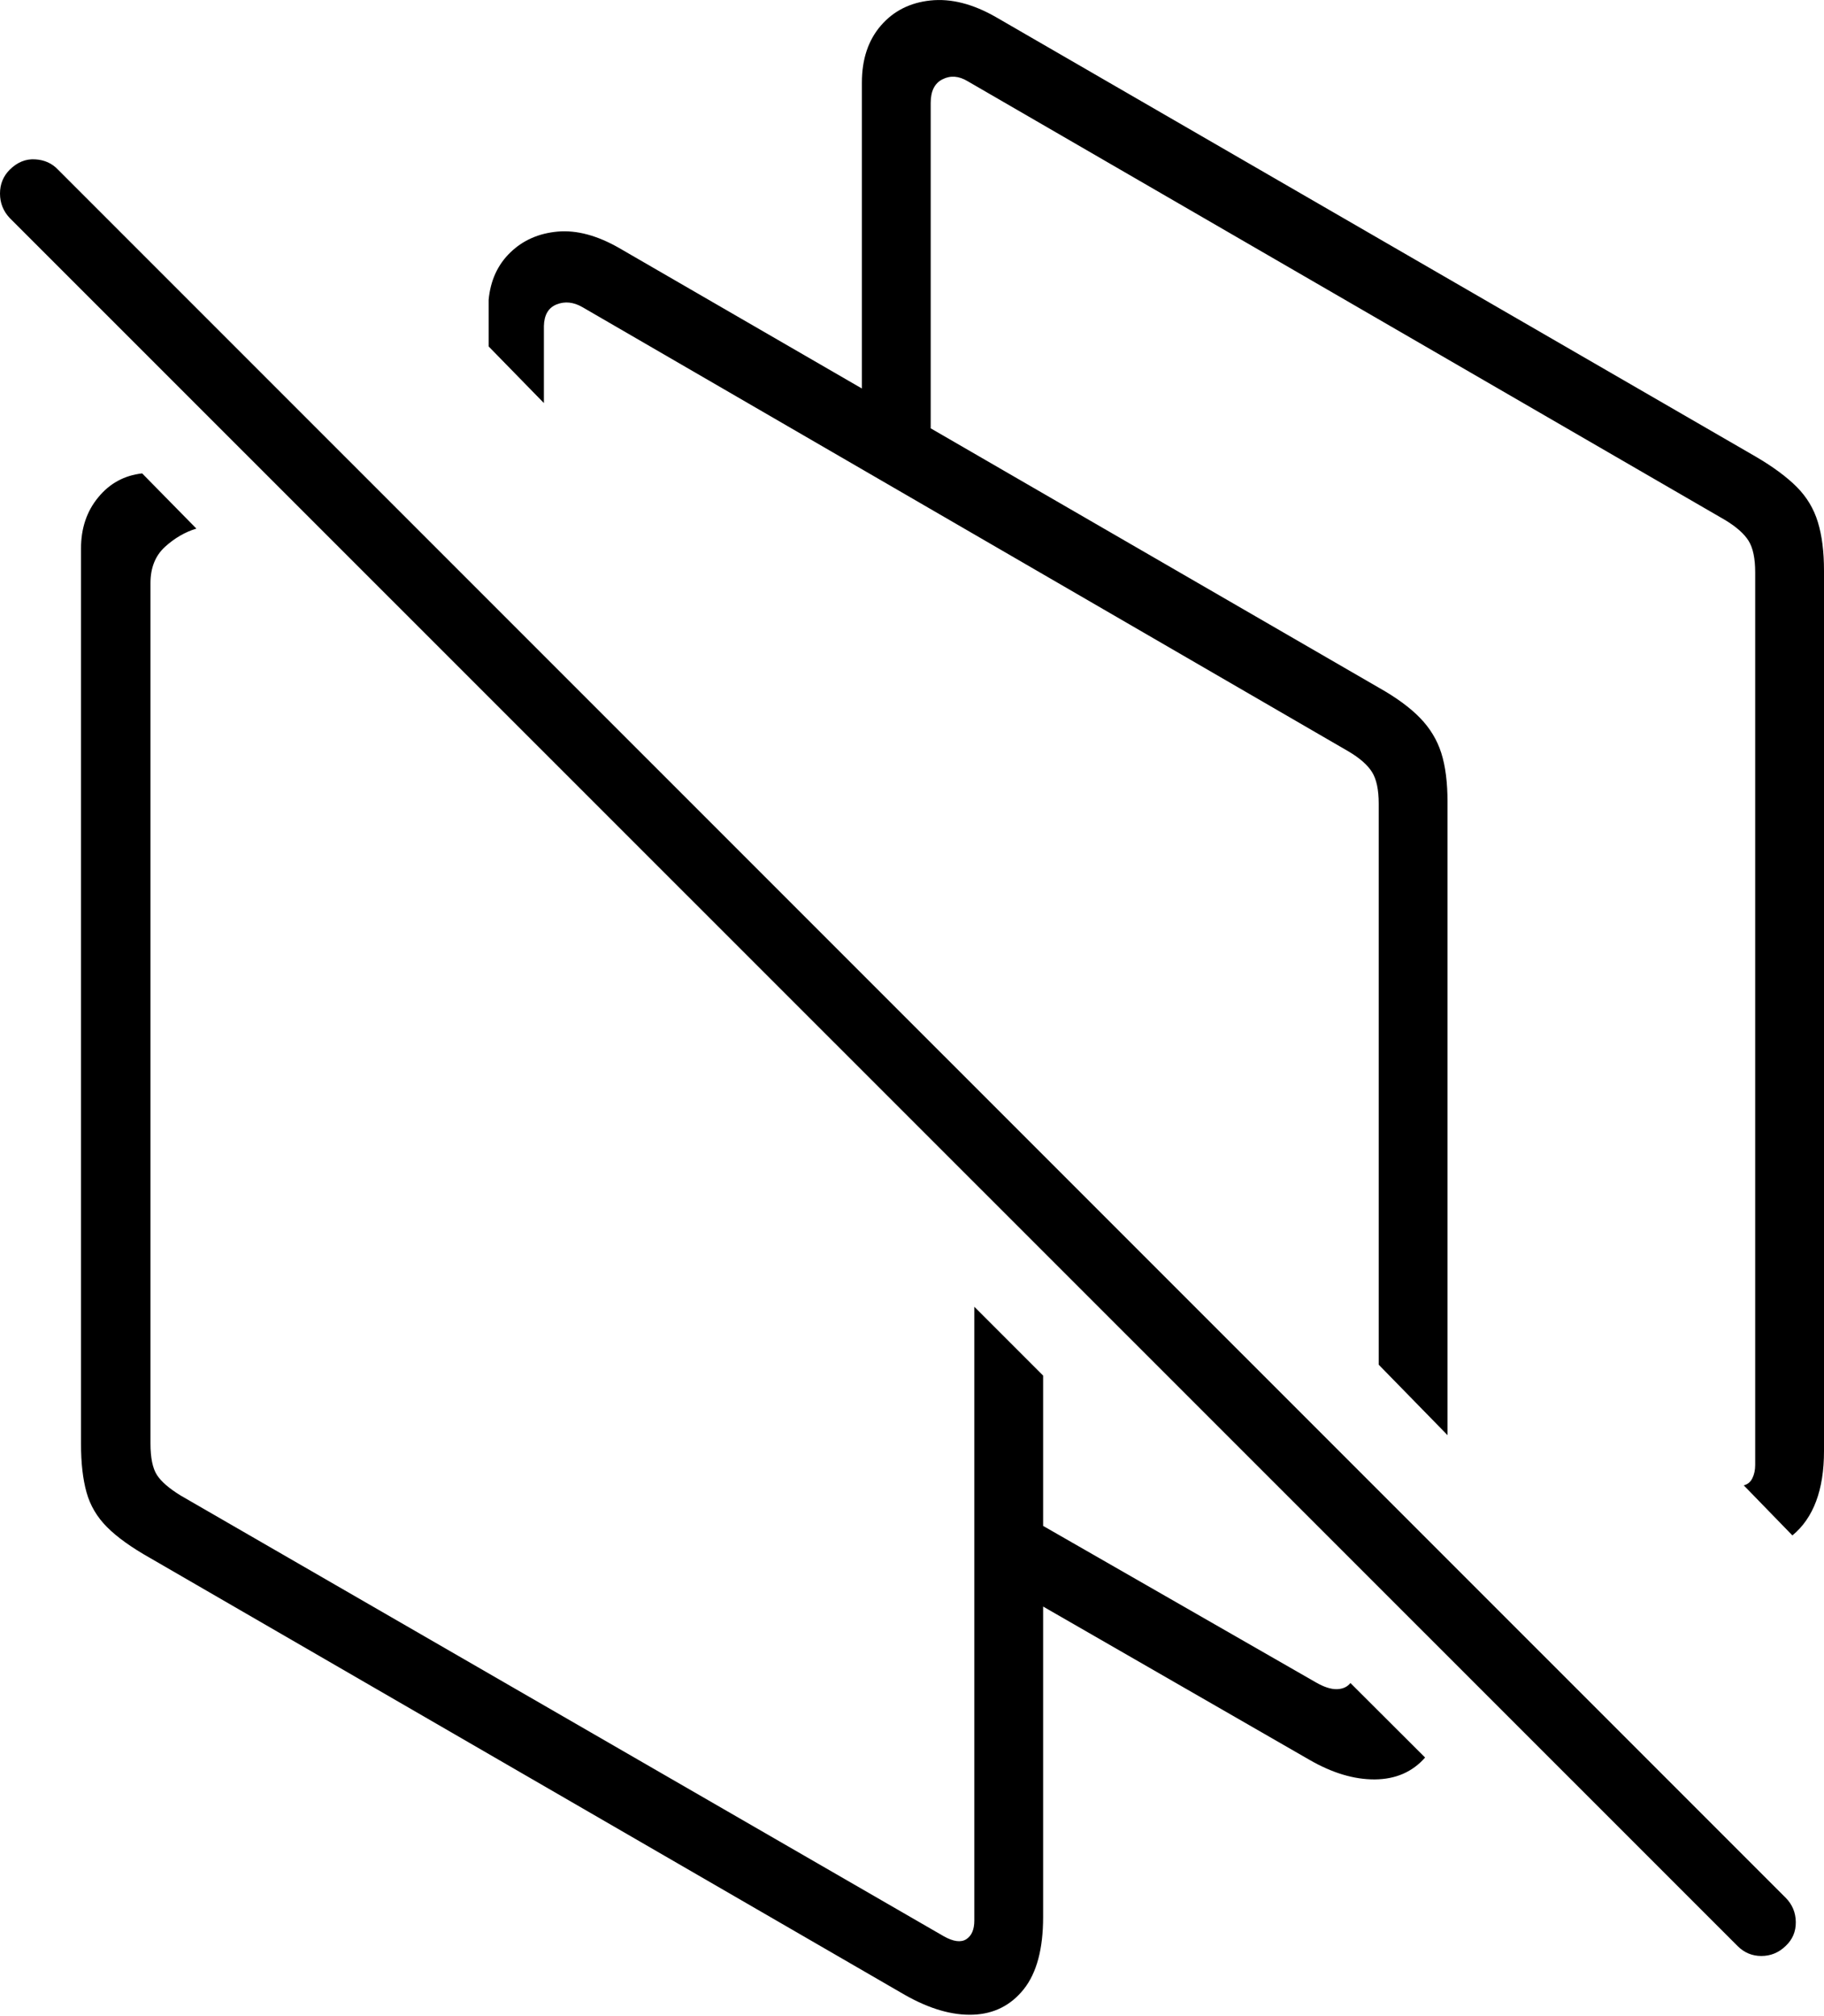 <?xml version="1.0" encoding="UTF-8"?>
<!--Generator: Apple Native CoreSVG 175-->
<!DOCTYPE svg
PUBLIC "-//W3C//DTD SVG 1.1//EN"
       "http://www.w3.org/Graphics/SVG/1.1/DTD/svg11.dtd">
<svg version="1.1" xmlns="http://www.w3.org/2000/svg" xmlns:xlink="http://www.w3.org/1999/xlink" width="19.273" height="21.291">
 <g>
  <rect height="21.291" opacity="0" width="19.273" x="0" y="0"/>
  <path d="M1.587 16.456L9.561 21.07Q9.952 21.292 10.283 21.279Q10.613 21.266 10.818 21.009Q11.022 20.752 11.022 20.248L11.022 14.529L10.295 13.802L10.295 20.285Q10.295 20.427 10.21 20.482Q10.125 20.536 9.973 20.451L1.911 15.797Q1.728 15.685 1.659 15.58Q1.59 15.474 1.59 15.245L1.59 6.159Q1.59 5.916 1.743 5.776Q1.896 5.637 2.075 5.583L1.502 5Q1.219 5.032 1.038 5.253Q0.856 5.473 0.856 5.793L0.856 15.253Q0.856 15.552 0.914 15.761Q0.972 15.97 1.131 16.129Q1.289 16.288 1.587 16.456ZM10.627 16.741L13.834 18.586Q14.197 18.796 14.527 18.794Q14.858 18.791 15.058 18.563L14.269 17.776Q14.22 17.838 14.126 17.841Q14.031 17.843 13.902 17.768L10.627 15.89ZM14.568 14.414L15.295 15.158L15.295 8.471Q15.295 8.161 15.229 7.953Q15.163 7.746 15.005 7.583Q14.847 7.42 14.572 7.265L6.543 2.62Q6.194 2.42 5.893 2.446Q5.592 2.473 5.392 2.667Q5.192 2.86 5.163 3.167L5.163 3.659L5.747 4.257L5.747 3.444Q5.751 3.267 5.882 3.215Q6.013 3.163 6.154 3.244L14.248 7.936Q14.426 8.041 14.497 8.154Q14.568 8.267 14.568 8.488ZM18.939 16.217Q19.273 15.942 19.273 15.326L19.273 6.028Q19.273 5.725 19.208 5.514Q19.144 5.303 18.986 5.144Q18.827 4.984 18.55 4.822L10.524 0.181Q10.158-0.029 9.832 0.005Q9.507 0.039 9.307 0.271Q9.107 0.503 9.107 0.873L9.107 4.599L9.834 4.968L9.834 1.087Q9.834 0.899 9.96 0.837Q10.086 0.774 10.225 0.858L18.229 5.493Q18.407 5.601 18.476 5.712Q18.546 5.824 18.546 6.045L18.546 15.472Q18.546 15.553 18.516 15.613Q18.487 15.673 18.425 15.688ZM18.359 20.553Q18.464 20.659 18.611 20.659Q18.759 20.659 18.868 20.553Q18.977 20.451 18.975 20.3Q18.973 20.15 18.868 20.044L0.614 1.793Q0.519 1.691 0.37 1.683Q0.222 1.674 0.102 1.793Q0 1.896 0 2.044Q0 2.193 0.102 2.302Z" fill="#000000"/>
 </g>
</svg>
